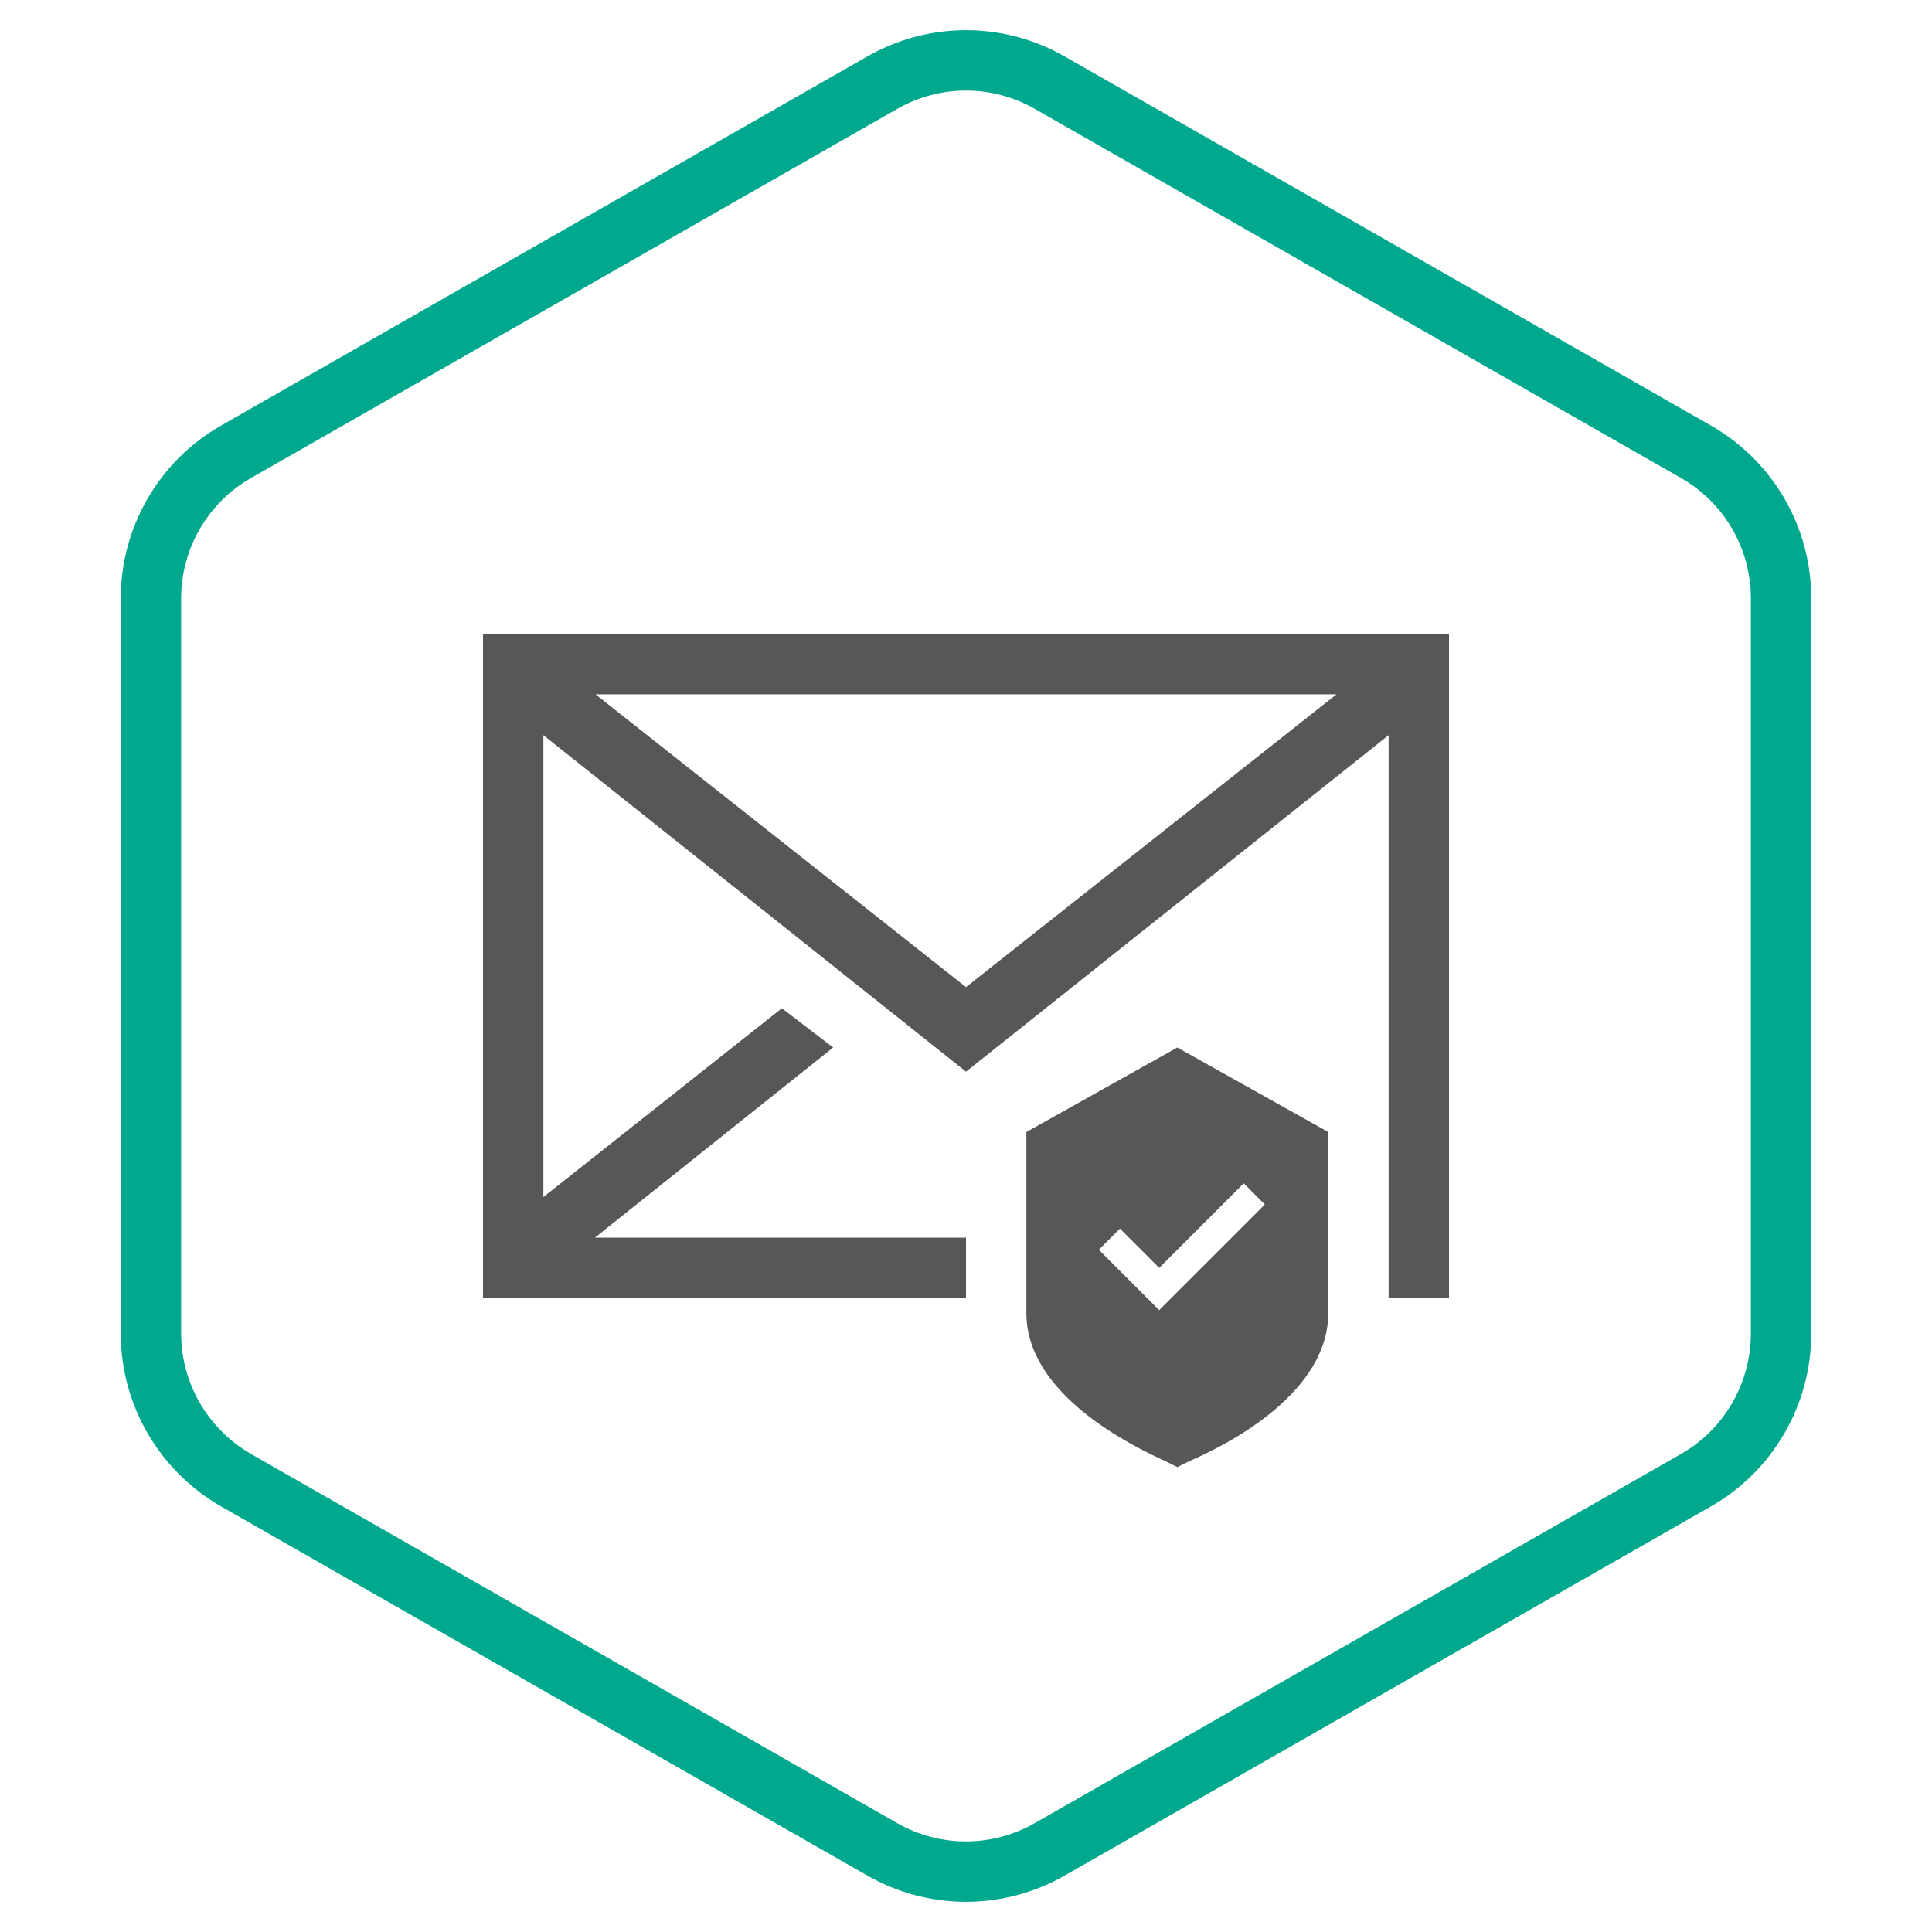 <svg width="64" height="64" viewBox="0 0 64 64" fill="none" xmlns="http://www.w3.org/2000/svg">
<path fill-rule="evenodd" clip-rule="evenodd" d="M56.68 14.1L35.27 1.87C33.24 0.71 30.76 0.71 28.73 1.87L7.32 14.1C5.27 15.27 4 17.46 4 19.82V44.17C4 46.54 5.27 48.72 7.32 49.9L28.73 62.13C30.76 63.29 33.24 63.29 35.27 62.13L56.68 49.9C58.73 48.73 60 46.54 60 44.17V19.82C60 17.45 58.73 15.27 56.68 14.1ZM8.315 48.165C6.883 47.339 6 45.819 6 44.17V19.82C6 18.177 6.886 16.651 8.311 15.837L29.722 3.607C31.137 2.798 32.863 2.798 34.278 3.606L55.688 15.837C57.115 16.651 58 18.169 58 19.82V44.17C58 45.825 57.113 47.35 55.689 48.163L34.278 60.393C32.863 61.202 31.137 61.202 29.722 60.394L8.318 48.167C8.317 48.166 8.316 48.166 8.315 48.165Z" fill="#00A88E"/>
<path fill-rule="evenodd" clip-rule="evenodd" d="M16 21V43H32V41H19.705L27.6 34.7L25.9 33.4L18 39.654V24.354L32 35.5L46 24.354V36.3V41V43H48V21H16ZM32 32.7L19.725 23H44.275L32 32.7ZM34 37.5L39 34.7L44 37.5V43.5C44 46.1 40.8 47.8 39.4 48.4L39 48.6L38.6 48.4C37.5 47.9 34 46.2 34 43.5V37.5ZM36.4 41.4L38.4 43.4L41.9 39.9L41.2 39.2L38.4 42L37.1 40.7L36.4 41.4Z" fill="#575756"/>
</svg>
